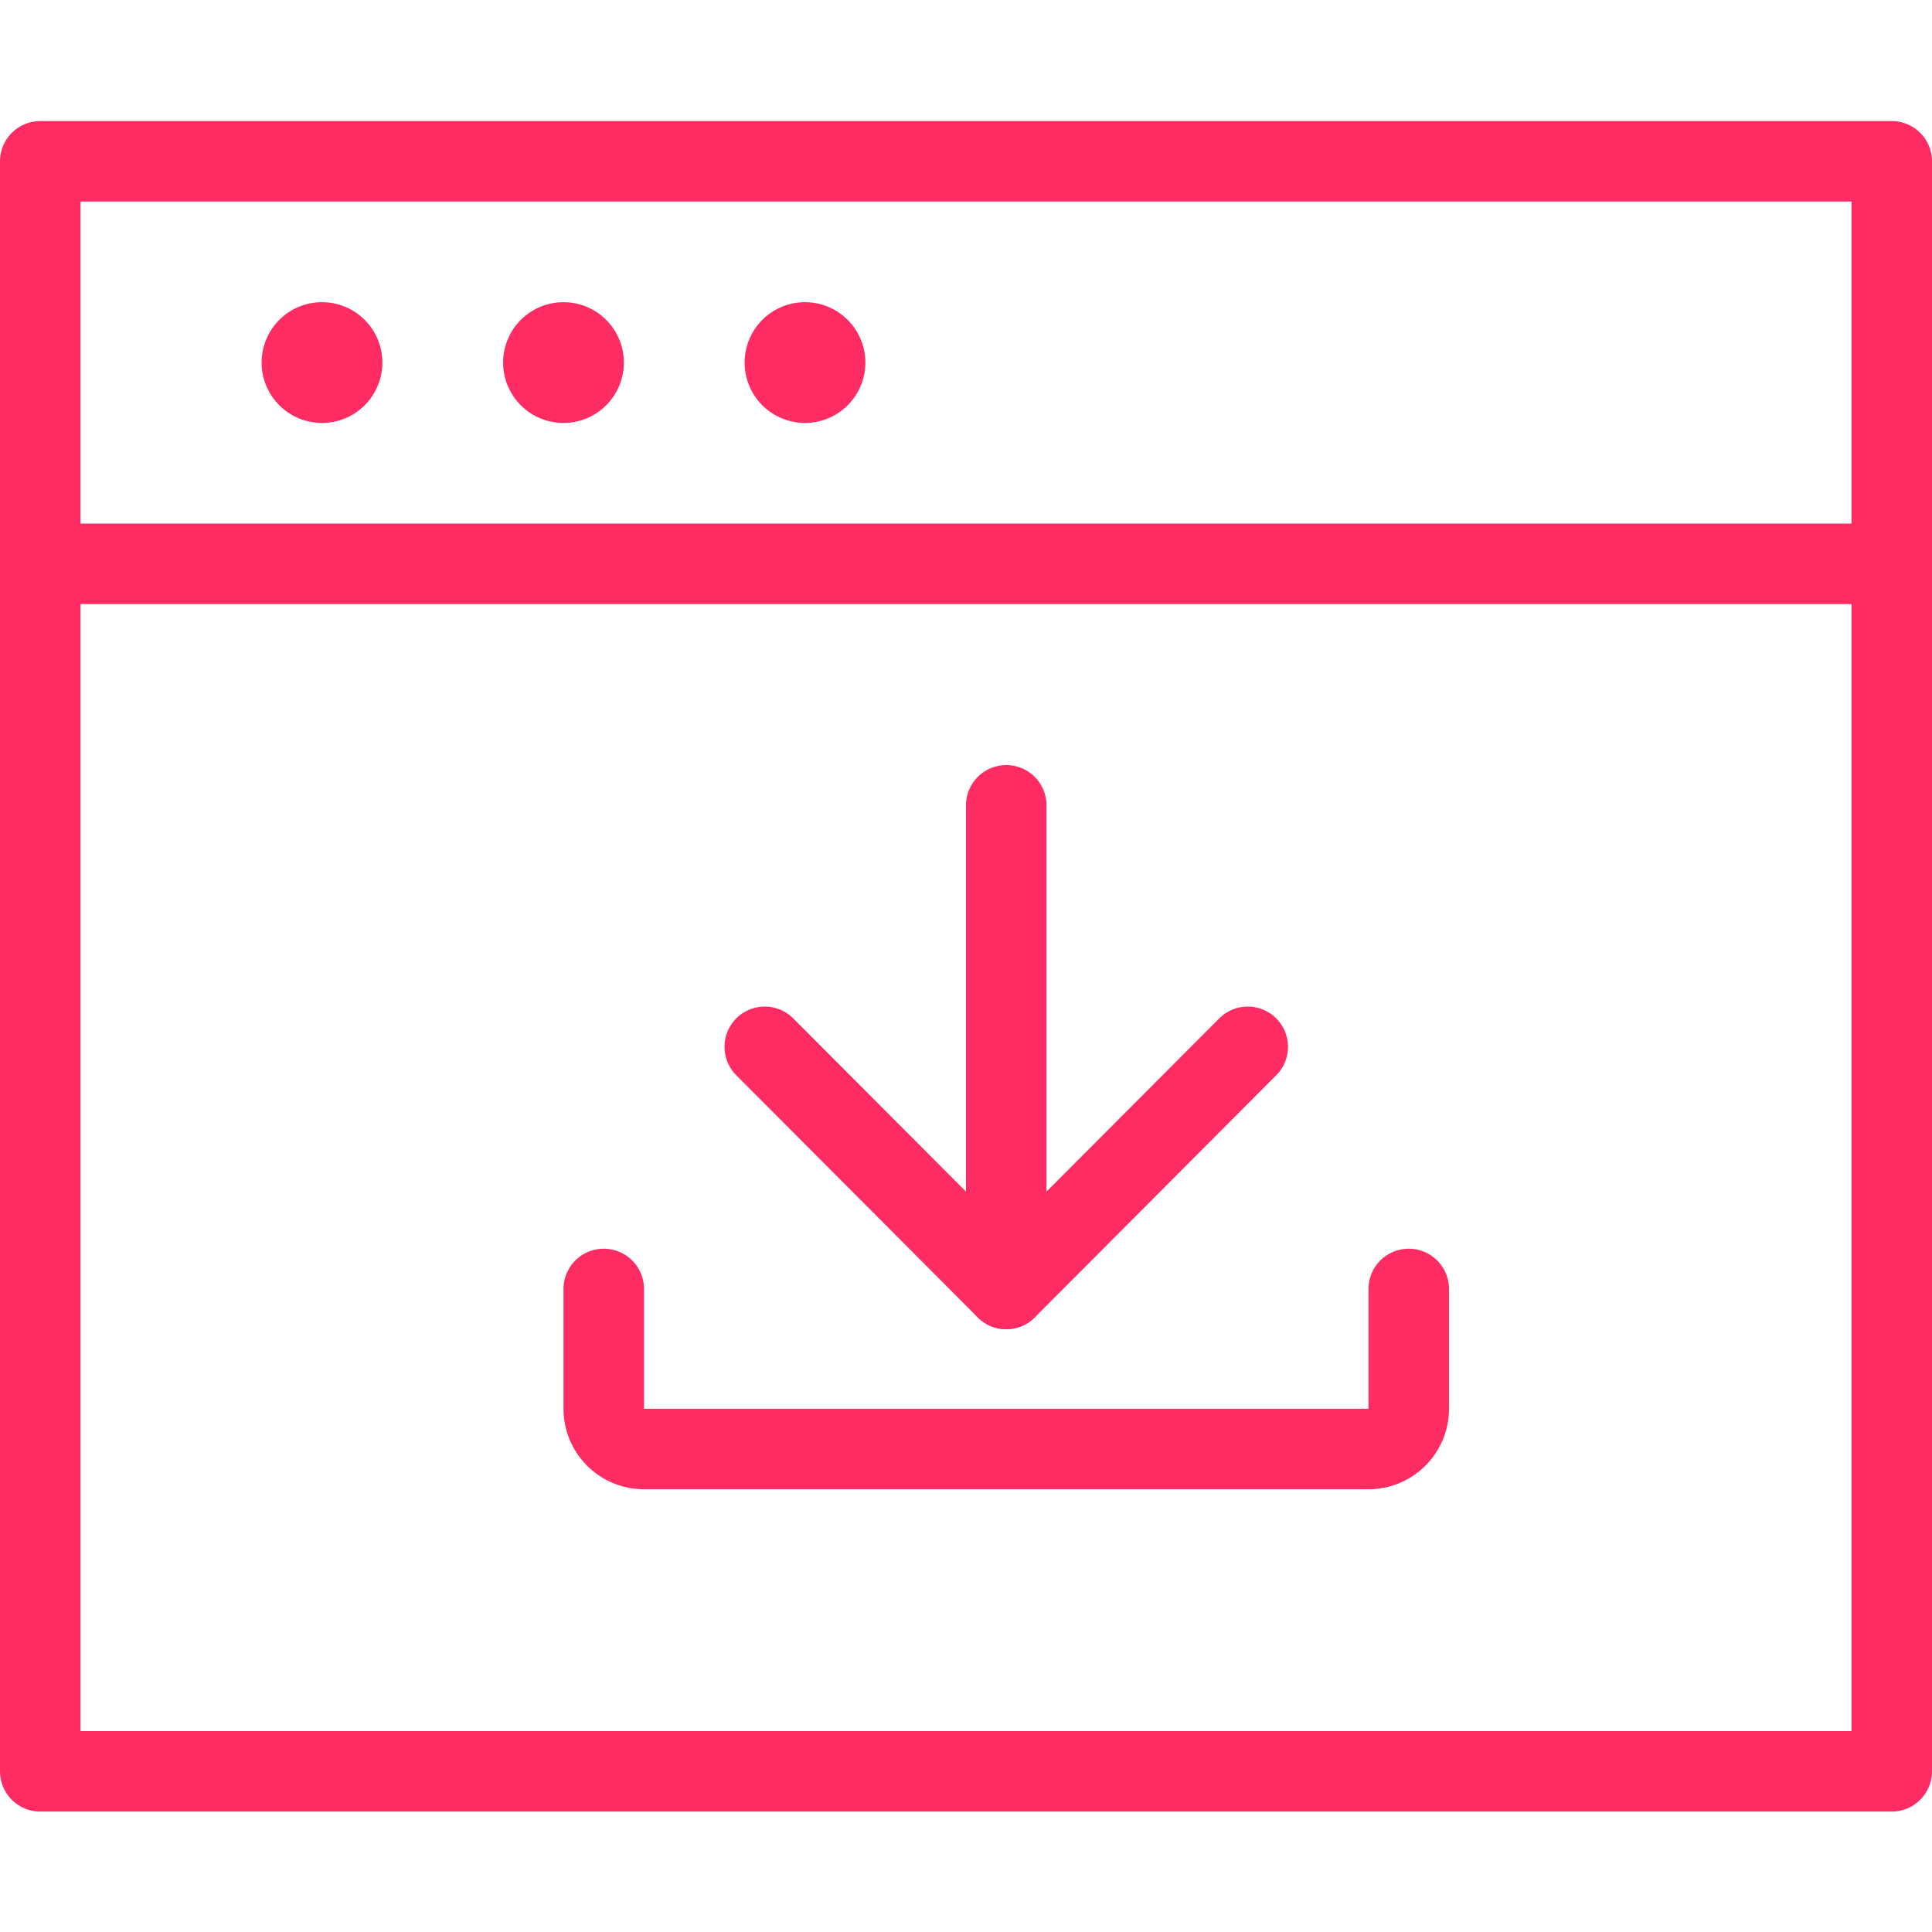 <svg xmlns="http://www.w3.org/2000/svg" version="1.1" xmlns:xlink="http://www.w3.org/1999/xlink" xmlns:svgjs="http://svgjs.com/svgjs" viewBox="0 0 48 48" width="48" height="48"><g transform="matrix(2,0,0,2,0,0)"><path d="M0.500 2.004 L23.500 2.004 L23.500 22.004 L0.500 22.004 Z" fill="none" stroke="#ff2c64" stroke-linecap="round" stroke-linejoin="round"></path><path d="M0.5 7.004L23.5 7.004" fill="none" stroke="#ff2c64" stroke-linecap="round" stroke-linejoin="round"></path><path d="M4,4.254a.25.25,0,1,1-.25.25A.25.25,0,0,1,4,4.254" fill="none" stroke="#ff2c64" stroke-linecap="round" stroke-linejoin="round"></path><path d="M7,4.254a.25.25,0,1,1-.25.25A.25.25,0,0,1,7,4.254" fill="none" stroke="#ff2c64" stroke-linecap="round" stroke-linejoin="round"></path><path d="M10,4.254a.25.25,0,1,1-.25.25.25.25,0,0,1,.25-.25" fill="none" stroke="#ff2c64" stroke-linecap="round" stroke-linejoin="round"></path><path d="M12.5 16.012L12.5 10.004" fill="none" stroke="#ff2c64" stroke-linecap="round" stroke-linejoin="round"></path><path d="M15.5 13.004L12.5 16.012 9.5 13.004" fill="none" stroke="#ff2c64" stroke-linecap="round" stroke-linejoin="round"></path><path d="M7.5,16.012V17.5A.5.5,0,0,0,8,18h9a.5.5,0,0,0,.5-.5V16.012" fill="none" stroke="#ff2c64" stroke-linecap="round" stroke-linejoin="round"></path></g></svg>